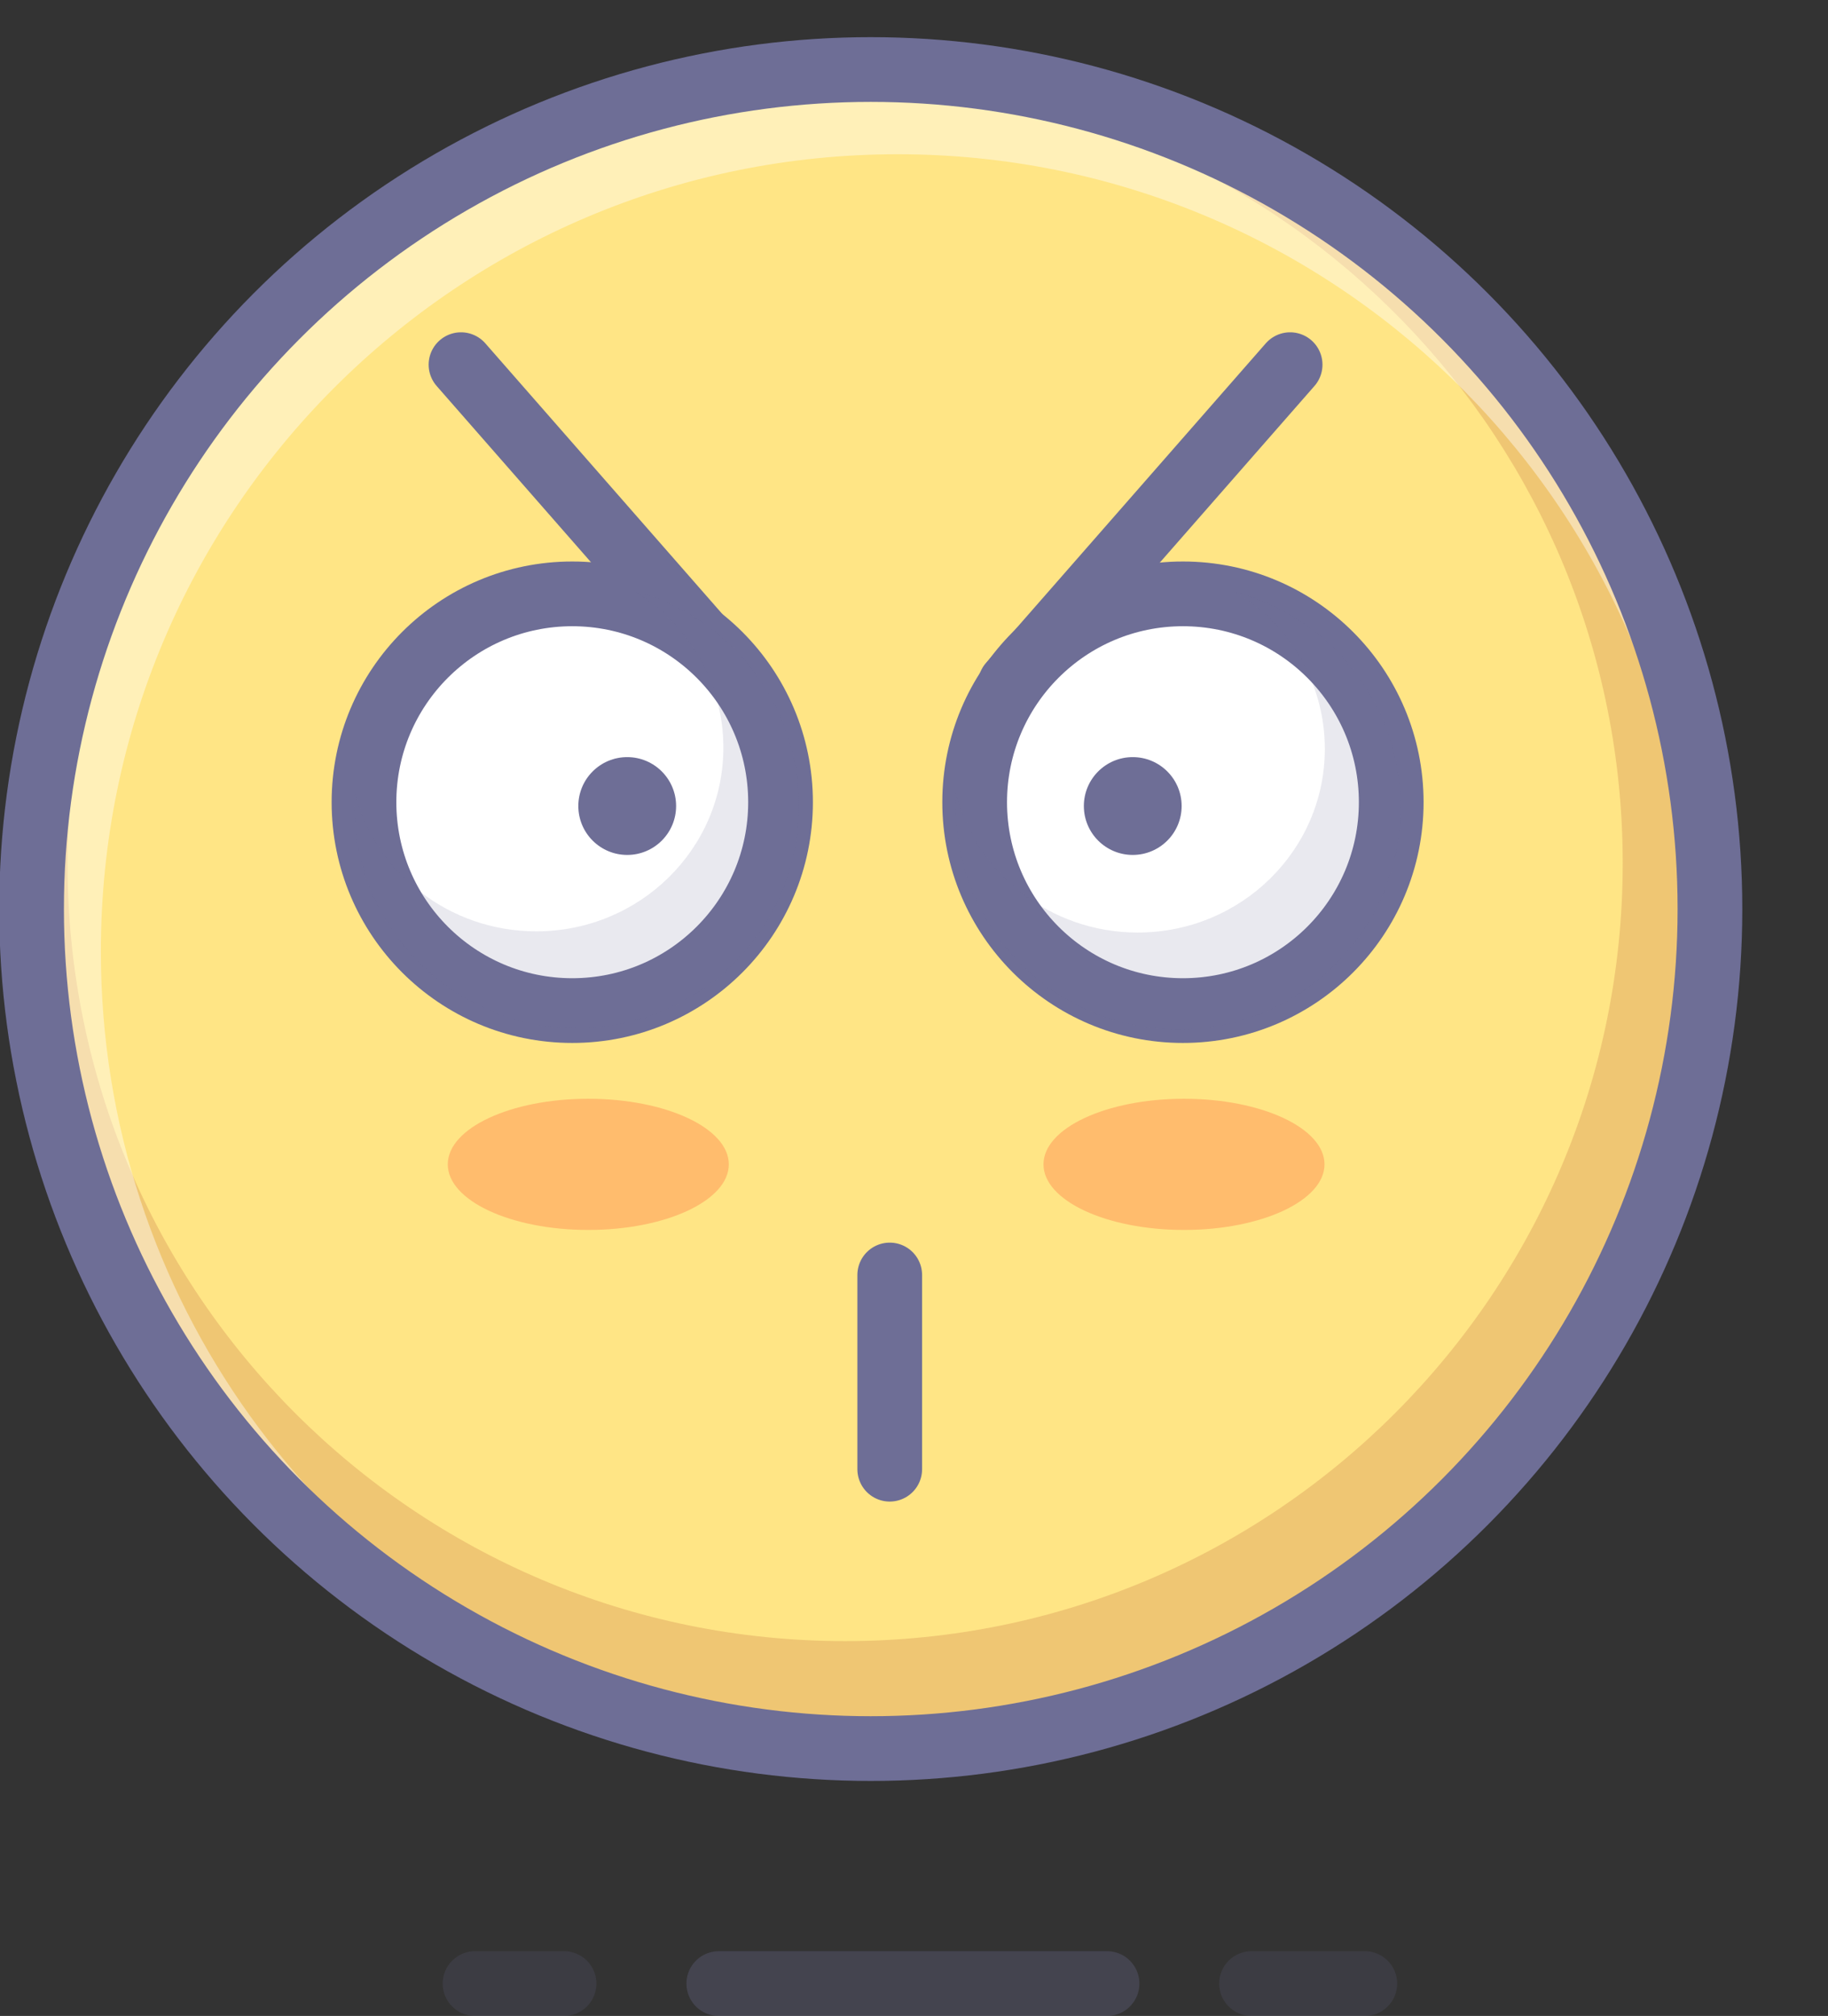 <?xml version="1.0" ?><!DOCTYPE svg  PUBLIC '-//W3C//DTD SVG 1.1//EN'  'http://www.w3.org/Graphics/SVG/1.1/DTD/svg11.dtd'><svg enable-background="new 0 0 226 249.135" height="249.135" id="Layer_1" overflow="visible" version="1.1" viewBox="0 0 226 249.135" width="226" xml:space="preserve" xmlns="http://www.w3.org/2000/svg" xmlns:xlink="http://www.w3.org/1999/xlink"><rect x="0" y="0" width="226" height="249.135" fill="#333333" stroke="none"/><circle cx="107.655" cy="112.343" fill="#FFE585" r="103.751"/><line enable-background="new    " fill="none" opacity="0.29" stroke="#6E6E96" stroke-linecap="round" stroke-linejoin="round" stroke-width="8" x1="88.866" x2="136.866" y1="245.135" y2="245.135"/><line enable-background="new    " fill="none" opacity="0.17" stroke="#6E6E96" stroke-linecap="round" stroke-linejoin="round" stroke-width="8" x1="154.732" x2="168.732" y1="245.135" y2="245.135"/><line enable-background="new    " fill="none" opacity="0.17" stroke="#6E6E96" stroke-linecap="round" stroke-linejoin="round" stroke-width="8" x1="69.732" x2="58.732" y1="245.135" y2="245.135"/><path d="M110.196,10.542c-0.978,0-1.951,0.016-2.921,0.043  c51.804,1.476,93.346,43.932,93.346,96.093c0,53.096-43.042,96.136-96.137,96.136s-96.137-43.04-96.137-96.136  c0-8.363,1.07-16.475,3.077-24.21c-3.229,10.029-4.98,20.722-4.98,31.826c0,57.3,46.451,103.751,103.752,103.751  c57.3,0,103.751-46.451,103.751-103.751C213.947,56.992,167.496,10.542,110.196,10.542z" enable-background="new    " fill="#8A0000" opacity="0.14"/><path d="M12.47,117.578c0-54.41,44.106-98.516,98.516-98.516c53.229,0,96.59,42.217,98.446,94.991  c0.042-1.2,0.069-2.404,0.069-3.614c0-57.299-46.45-103.751-103.751-103.751C48.451,6.688,2,53.14,2,110.439  c0,47.698,32.189,87.873,76.029,100.001C39.829,196.881,12.47,160.428,12.47,117.578z" fill="#FFFFFF" opacity="0.42"/><line fill="none" stroke="#6E6E96" stroke-linecap="round" stroke-width="8" x1="110" x2="110" y1="181.567" y2="157.567"/><circle cx="107.654" cy="112.343" fill="none" r="103.751" stroke="#6E6E96" stroke-width="8"/><ellipse cx="72.732" cy="143.894" enable-background="new    " fill="#FF0000" opacity="0.18" rx="17.372" ry="8.106"/><ellipse cx="146.38" cy="143.894" enable-background="new    " fill="#FF0000" opacity="0.18" rx="17.371" ry="8.106"/><g><line fill="none" stroke="#6E6E96" stroke-linecap="round" stroke-linejoin="round" stroke-width="8" x1="124.916" x2="159.5" y1="84.55" y2="45.067"/><circle cx="146.25" cy="99.141" fill="#FFFFFF" r="25.75" stroke="#6E6E96" stroke-linecap="round" stroke-linejoin="round" stroke-width="8"/><circle cx="140.044" cy="99.611" fill="#6E6E96" r="6.044"/><path d="M152.658,73.138c6.676,3.982,11.133,11.185,11.133,19.409   c0,12.534-10.356,22.699-23.135,22.699c-10.829,0-19.916-7.301-22.438-17.158c-0.031,0.546-0.054,1.095-0.054,1.65   c0,15.188,12.312,27.5,27.5,27.5s27.5-12.313,27.5-27.5C173.165,86.968,164.458,76.232,152.658,73.138z" enable-background="new    " fill="#6E6E96" opacity="0.15"/></g><g><line fill="none" stroke="#6E6E96" stroke-linecap="round" stroke-linejoin="round" stroke-width="8" x1="91.578" x2="56.994" y1="84.55" y2="45.067"/><circle cx="70.75" cy="99.141" fill="#FFFFFF" r="25.75" stroke="#6E6E96" stroke-linecap="round" stroke-linejoin="round" stroke-width="8"/><circle cx="77.544" cy="99.611" fill="#6E6E96" r="6.044"/><path d="M78.299,72.99c6.676,3.982,11.133,11.185,11.133,19.409   c0,12.534-10.356,22.699-23.135,22.699c-10.829,0-19.916-7.301-22.437-17.158c-0.032,0.546-0.054,1.095-0.054,1.65   c0,15.188,12.312,27.5,27.5,27.5s27.5-12.312,27.5-27.5C98.806,86.82,90.099,76.084,78.299,72.99z" enable-background="new    " fill="#6E6E96" opacity="0.15"/></g></svg>